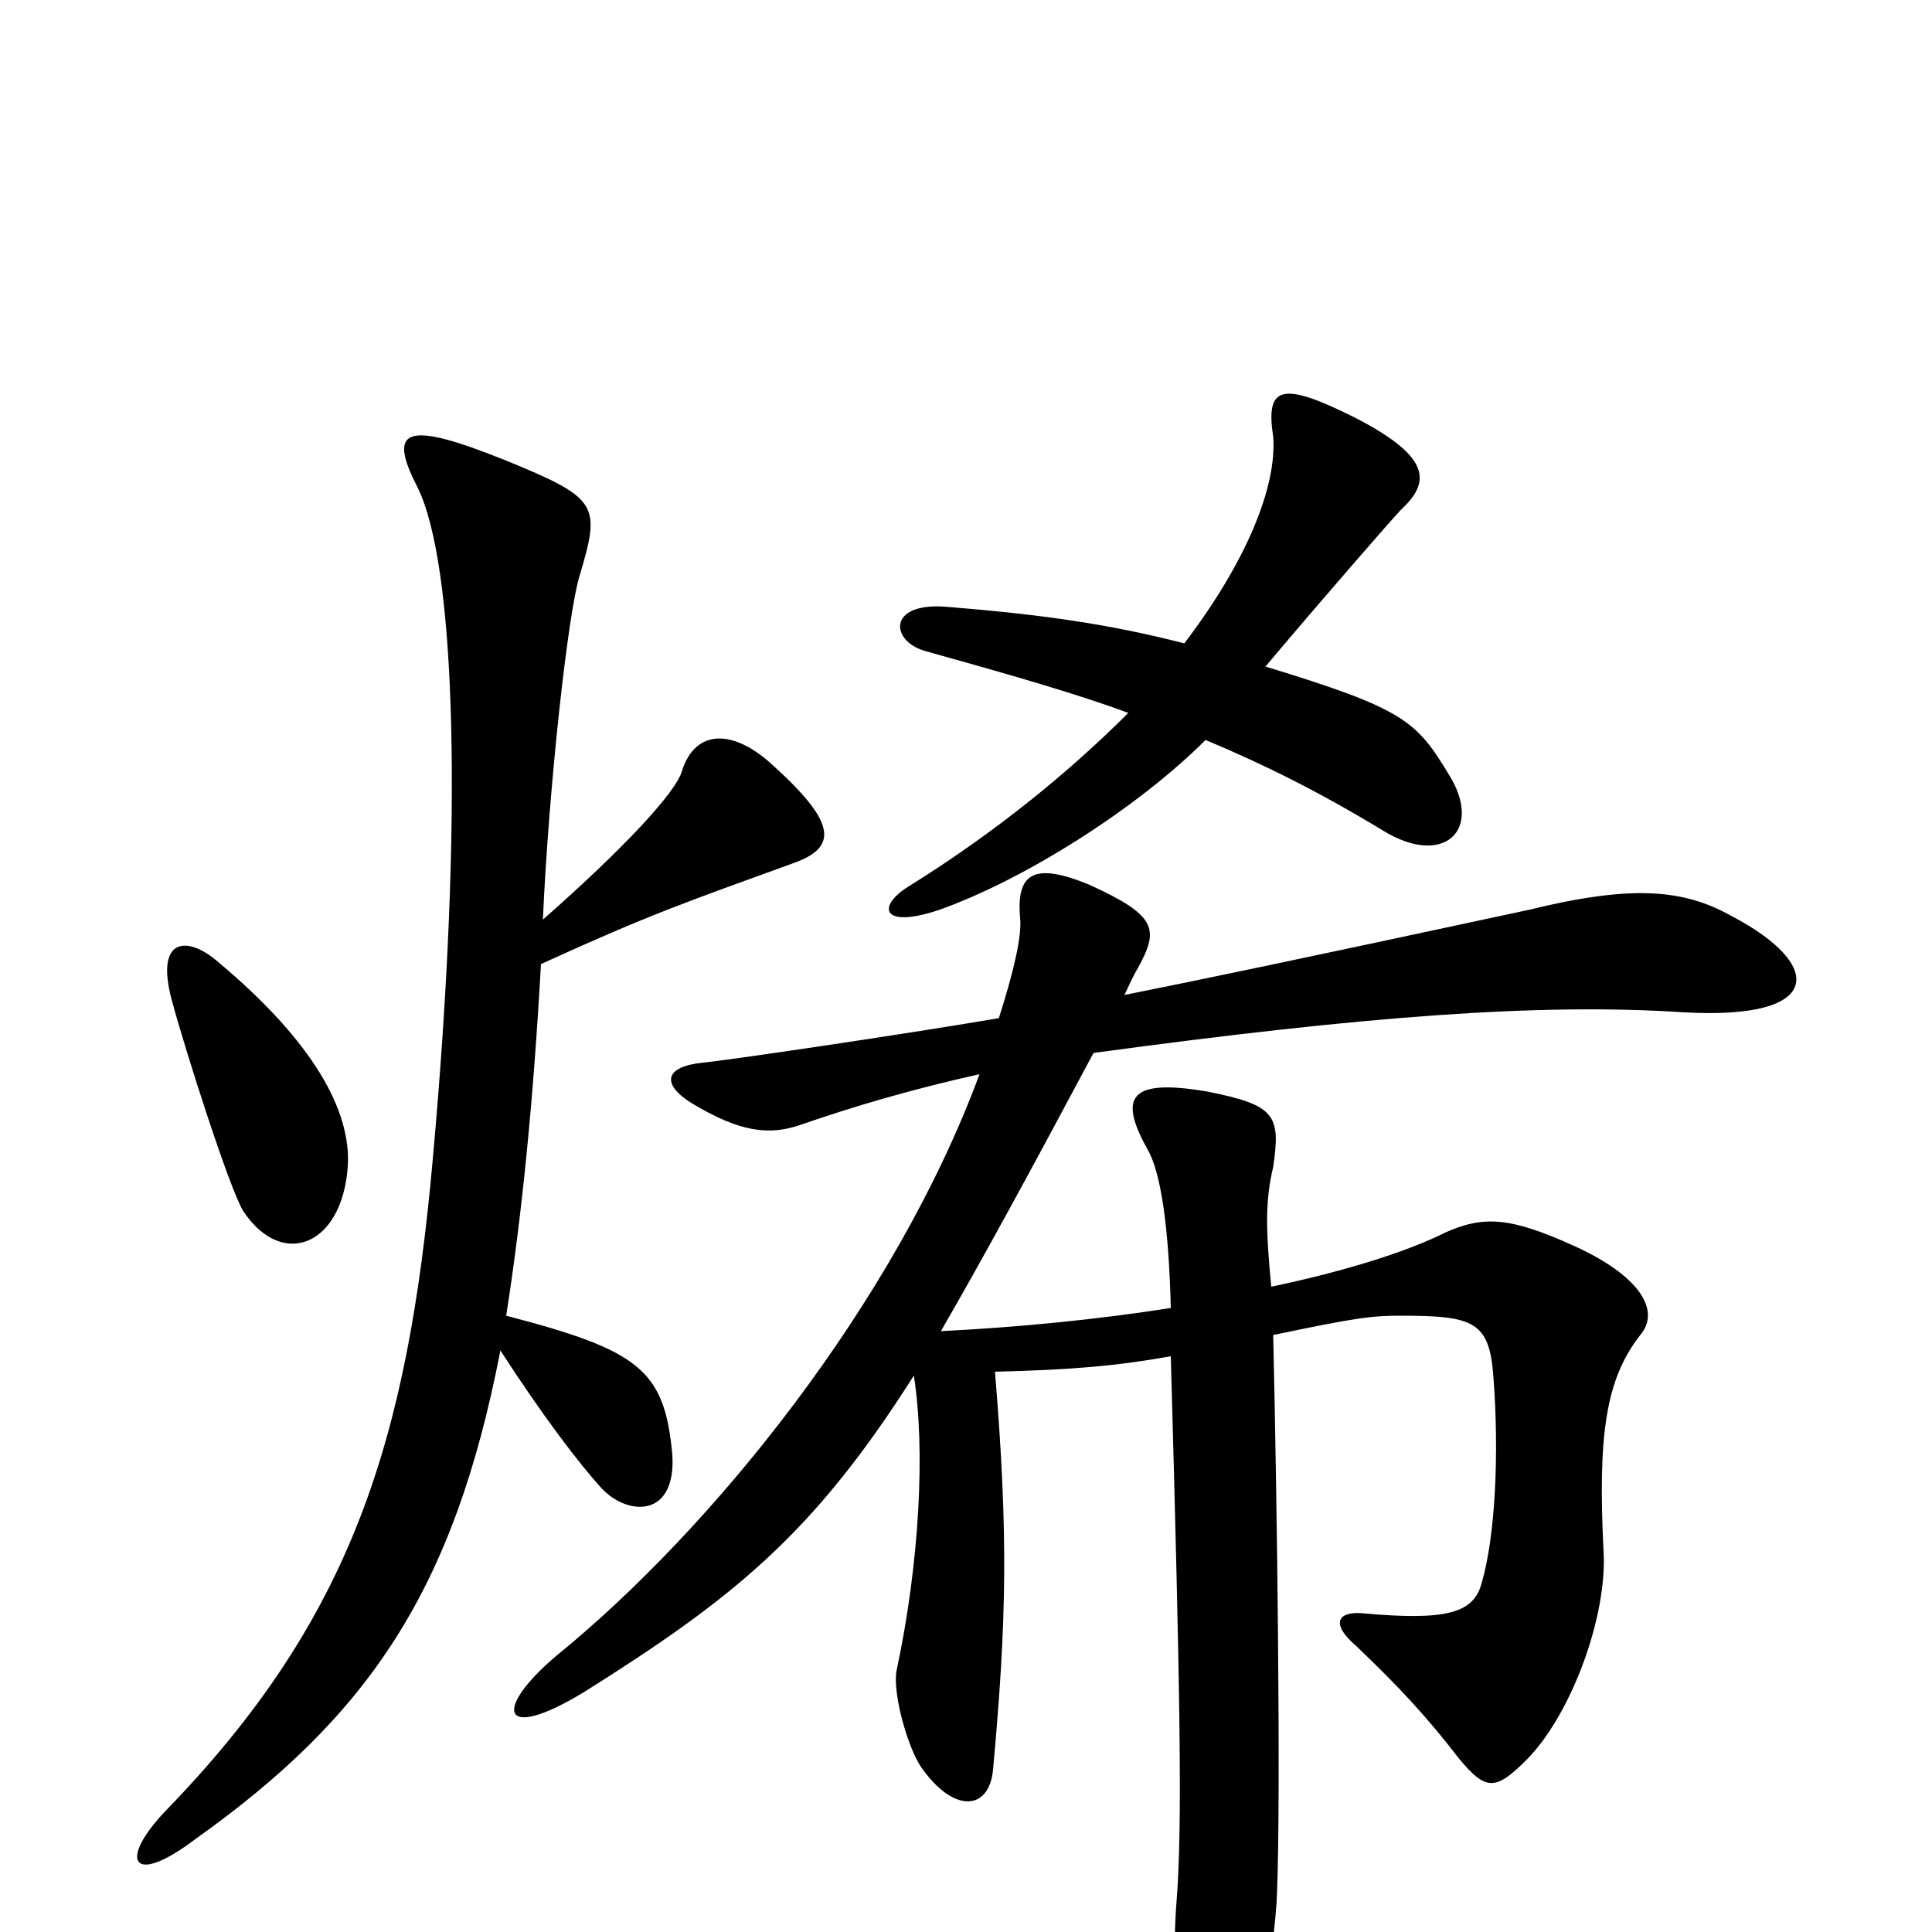 <svg xmlns="http://www.w3.org/2000/svg" viewBox="0 -1000 1000 1000">
	<path fill="#000000" d="M750 -599C733 -627 727 -633 655 -655C687 -693 722 -733 725 -736C740 -750 742 -763 701 -784C663 -803 655 -800 659 -774C661 -748 645 -709 613 -667C574 -677 539 -682 489 -686C459 -688 461 -668 479 -663C522 -651 557 -641 584 -631C553 -600 515 -569 470 -541C454 -531 456 -519 486 -529C531 -545 589 -582 624 -617C655 -604 683 -590 716 -570C747 -551 768 -570 750 -599ZM180 -396C182 -425 162 -461 113 -502C97 -516 80 -515 89 -482C96 -456 119 -384 126 -373C146 -343 177 -355 180 -396ZM410 -553C433 -561 434 -573 401 -603C380 -623 360 -623 353 -601C350 -590 323 -561 281 -524C284 -592 294 -683 300 -702C311 -739 310 -742 261 -762C211 -782 200 -779 216 -748C236 -708 240 -577 224 -400C211 -254 182 -162 86 -63C61 -37 68 -23 101 -48C191 -112 235 -177 259 -301C281 -267 300 -242 312 -229C326 -215 350 -215 348 -247C344 -291 331 -301 262 -319C270 -370 276 -429 280 -501C337 -527 355 -533 410 -553ZM896 -526C871 -540 844 -542 791 -529C670 -503 622 -493 582 -485C584 -489 586 -494 589 -499C600 -519 599 -526 564 -542C535 -554 526 -548 528 -525C529 -516 525 -498 517 -473C464 -464 375 -451 364 -450C344 -448 342 -439 358 -429C383 -414 398 -412 415 -418C441 -427 471 -436 507 -444C463 -325 368 -208 288 -143C255 -115 259 -98 302 -124C380 -173 421 -206 473 -288C479 -250 476 -191 464 -135C462 -123 470 -95 477 -85C494 -61 512 -63 514 -84C521 -161 522 -205 515 -290C555 -291 578 -293 606 -298C611 -119 612 -55 609 -16C607 8 608 44 612 93C614 116 628 124 640 92C647 74 660 13 661 -21C663 -72 661 -225 659 -309C702 -318 710 -319 725 -319C763 -319 771 -316 773 -287C776 -248 774 -205 767 -181C763 -165 749 -161 705 -165C693 -166 688 -160 702 -148C724 -127 738 -112 755 -90C769 -73 774 -73 790 -89C813 -112 832 -163 830 -197C827 -257 831 -286 849 -309C860 -322 848 -340 815 -355C782 -370 768 -371 748 -362C728 -352 696 -342 658 -334C655 -365 655 -379 659 -396C663 -423 660 -428 625 -435C584 -442 579 -432 594 -405C601 -393 605 -364 606 -323C568 -317 527 -313 487 -311C509 -349 534 -395 566 -455C706 -474 797 -481 872 -476C945 -472 944 -501 896 -526Z"/>
</svg>
